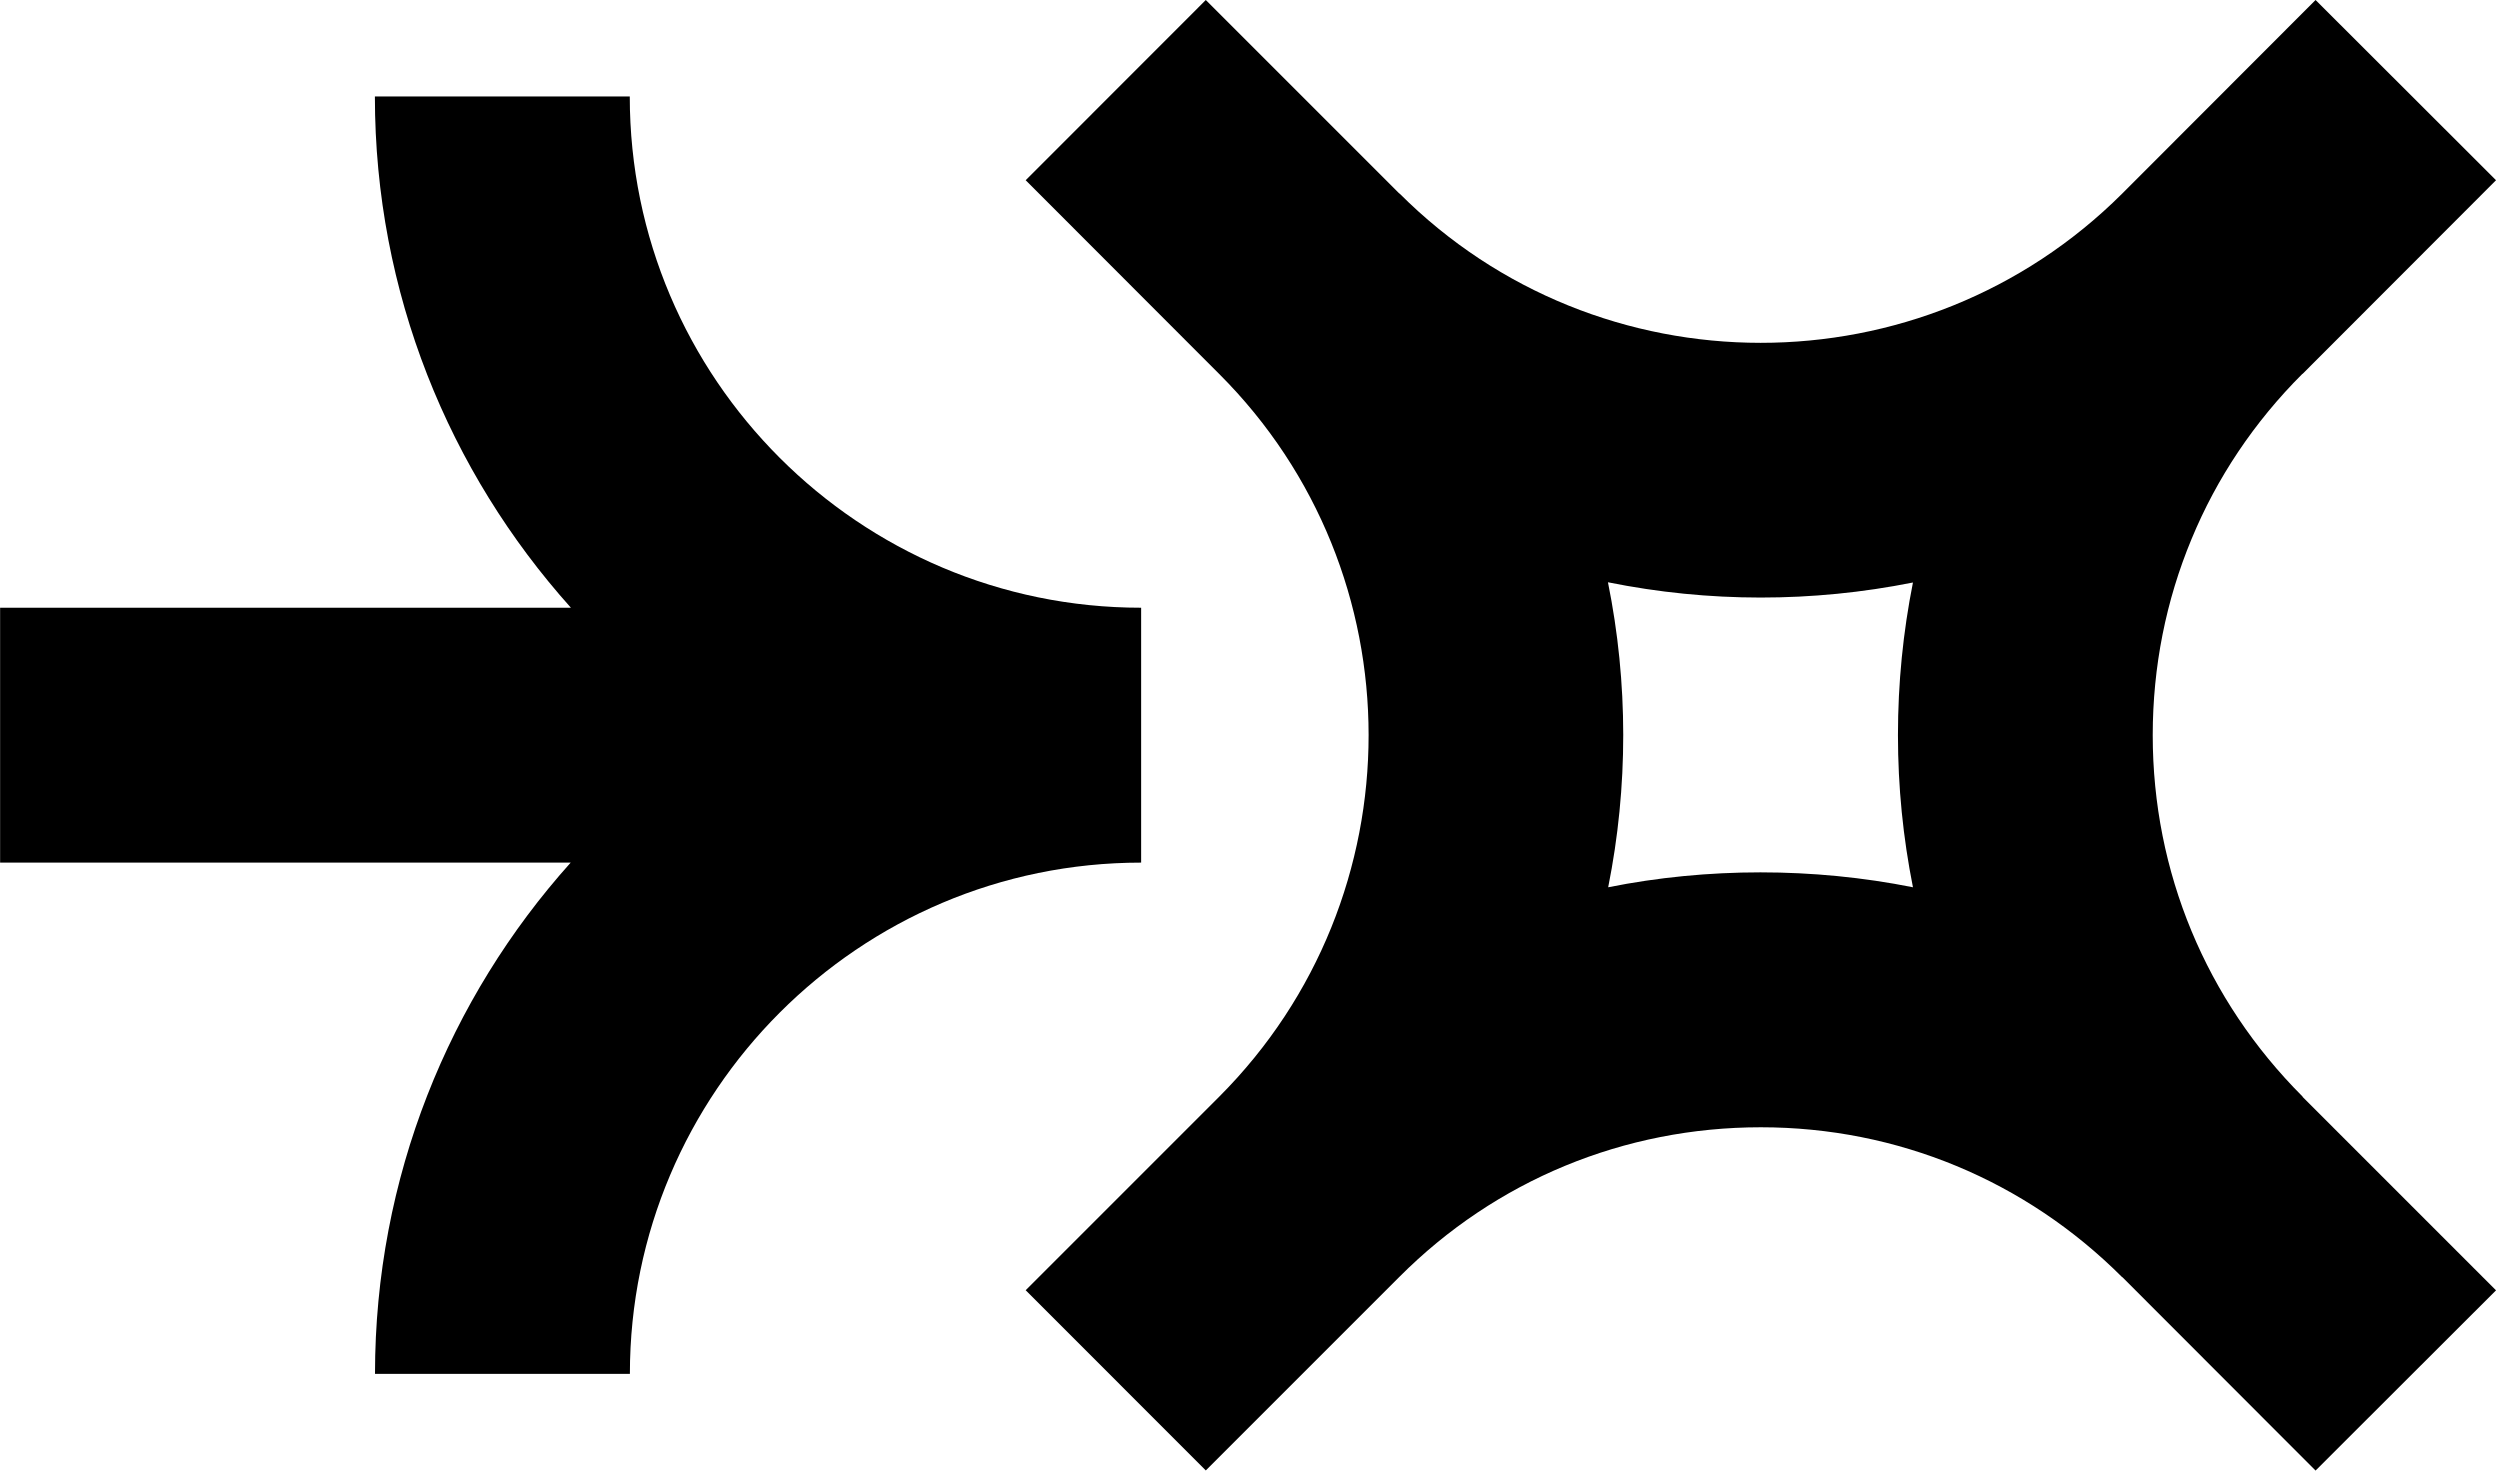 <svg width="220" height="130" viewBox="0 0 220 130" fill="none" xmlns="http://www.w3.org/2000/svg">
<path d="M100.41 53.48C75.61 53.48 55.42 33.3 55.42 8.49H32.99C32.99 25.76 39.52 41.52 50.24 53.48H0.01V75.91H50.22C39.52 87.84 33 103.63 33 120.9H55.43C55.43 96.1 75.61 75.91 100.42 75.91V53.48H100.41Z" fill="currentColor"/>
<path d="M202.63 96.5C194.13 88 189.44 76.72 189.44 64.7C189.44 58.67 190.61 52.84 192.85 47.45C195.07 42.07 198.37 37.13 202.61 32.9H202.63L219.65 15.86L203.77 0L186.77 17.02L186.75 17.04C169.19 34.55 140.67 34.55 123.15 17.02V17.04L106.11 0L90.26 15.86L107.28 32.9C124.82 50.41 124.82 78.94 107.3 96.5L90.26 113.54L106.11 129.4L123.15 112.36C131.63 103.86 142.93 99.2 154.95 99.2C166.97 99.2 178.25 103.89 186.75 112.39H186.77L203.77 129.41L219.65 113.55L202.63 96.53V96.51V96.5ZM168.34 78.08C159.59 76.33 150.24 76.33 141.52 78.08C143.29 69.24 143.29 60.09 141.5 51.24C150.36 53.03 159.49 53.03 168.34 51.26C167.47 55.63 167.02 60.12 167.02 64.69C167.02 69.26 167.47 73.71 168.34 78.08Z" fill="currentColor"/>
</svg>
